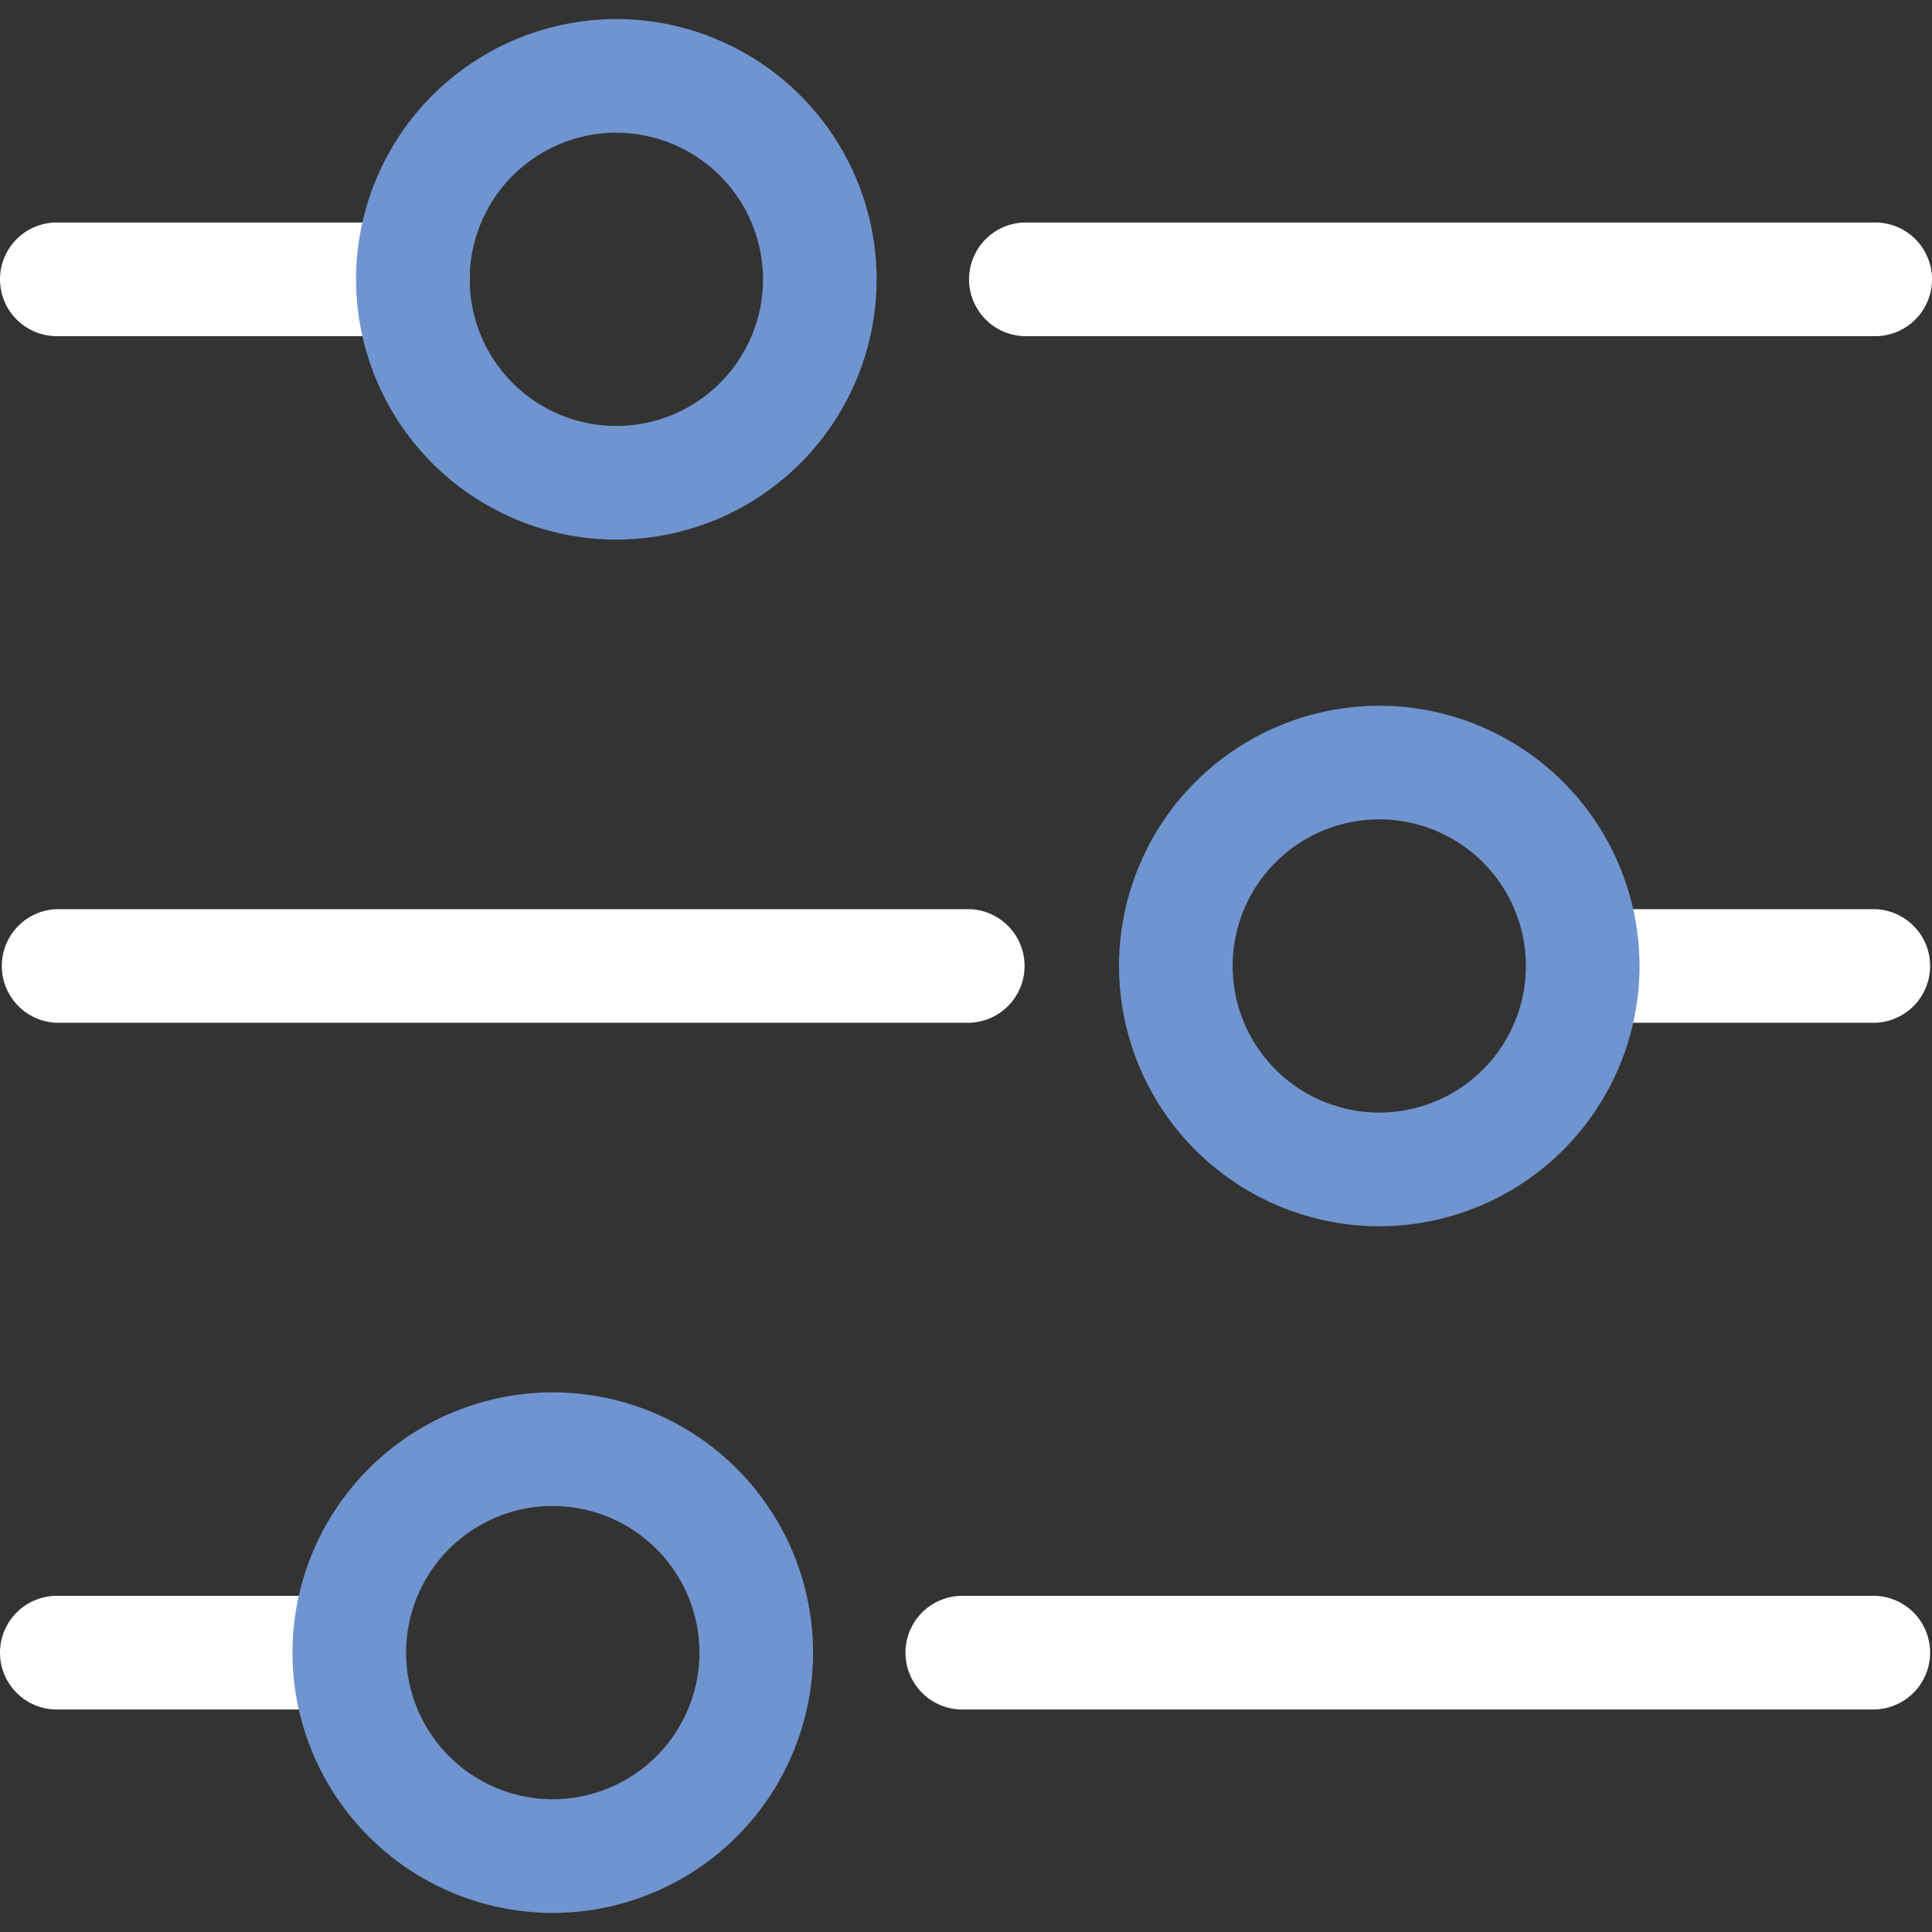 <svg width="31" height="31" fill="none" xmlns="http://www.w3.org/2000/svg"><rect width="100%" height="100%" fill="#333333" stroke="none"/><g clip-path="url(#clip0)"><path d="M6.625 5.394H.912a.912.912 0 0 1 0-1.824h5.713a.912.912 0 0 1 0 1.824z" fill="#fff"/><path d="M9.89 8.658a4.18 4.18 0 0 1-4.177-4.176A4.181 4.181 0 0 1 9.889.306a4.181 4.181 0 0 1 4.177 4.176 4.18 4.18 0 0 1-4.177 4.176zm0-6.529a2.356 2.356 0 0 0-2.354 2.353A2.355 2.355 0 0 0 9.89 6.835a2.355 2.355 0 0 0 2.353-2.353A2.356 2.356 0 0 0 9.889 2.13z" fill="#7094CF"/><path d="M30.088 5.394H16.461a.912.912 0 0 1 0-1.824h13.627a.912.912 0 0 1 0 1.824zM15.56 16.411H.911a.912.912 0 0 1 0-1.823h14.647a.912.912 0 0 1 0 1.823zM30.088 16.411h-4.692a.912.912 0 0 1 0-1.823h4.692a.912.912 0 0 1 0 1.823zM30.088 27.43H15.441a.912.912 0 0 1 0-1.824h14.647a.912.912 0 0 1 0 1.823zM5.605 27.43H.912a.912.912 0 0 1 0-1.824h4.693a.912.912 0 0 1 0 1.823z" fill="#fff"/><path d="M8.87 30.694a4.181 4.181 0 0 1-4.177-4.177 4.18 4.18 0 0 1 4.176-4.176 4.18 4.18 0 0 1 4.177 4.176 4.181 4.181 0 0 1-4.177 4.177zm0-6.53a2.355 2.355 0 0 0-2.354 2.353A2.356 2.356 0 0 0 8.87 28.87a2.356 2.356 0 0 0 2.353-2.353 2.355 2.355 0 0 0-2.353-2.352zM22.13 19.676a4.18 4.18 0 0 1-4.175-4.176 4.18 4.18 0 0 1 4.176-4.176 4.18 4.18 0 0 1 4.176 4.176 4.18 4.18 0 0 1-4.176 4.176zm0-6.529a2.355 2.355 0 0 0-2.352 2.353 2.355 2.355 0 0 0 2.353 2.352 2.355 2.355 0 0 0 2.353-2.352 2.355 2.355 0 0 0-2.353-2.353z" fill="#7094CF"/></g><defs><clipPath id="clip0"><path fill="#fff" d="M0 0h31v31H0z"/></clipPath></defs></svg>